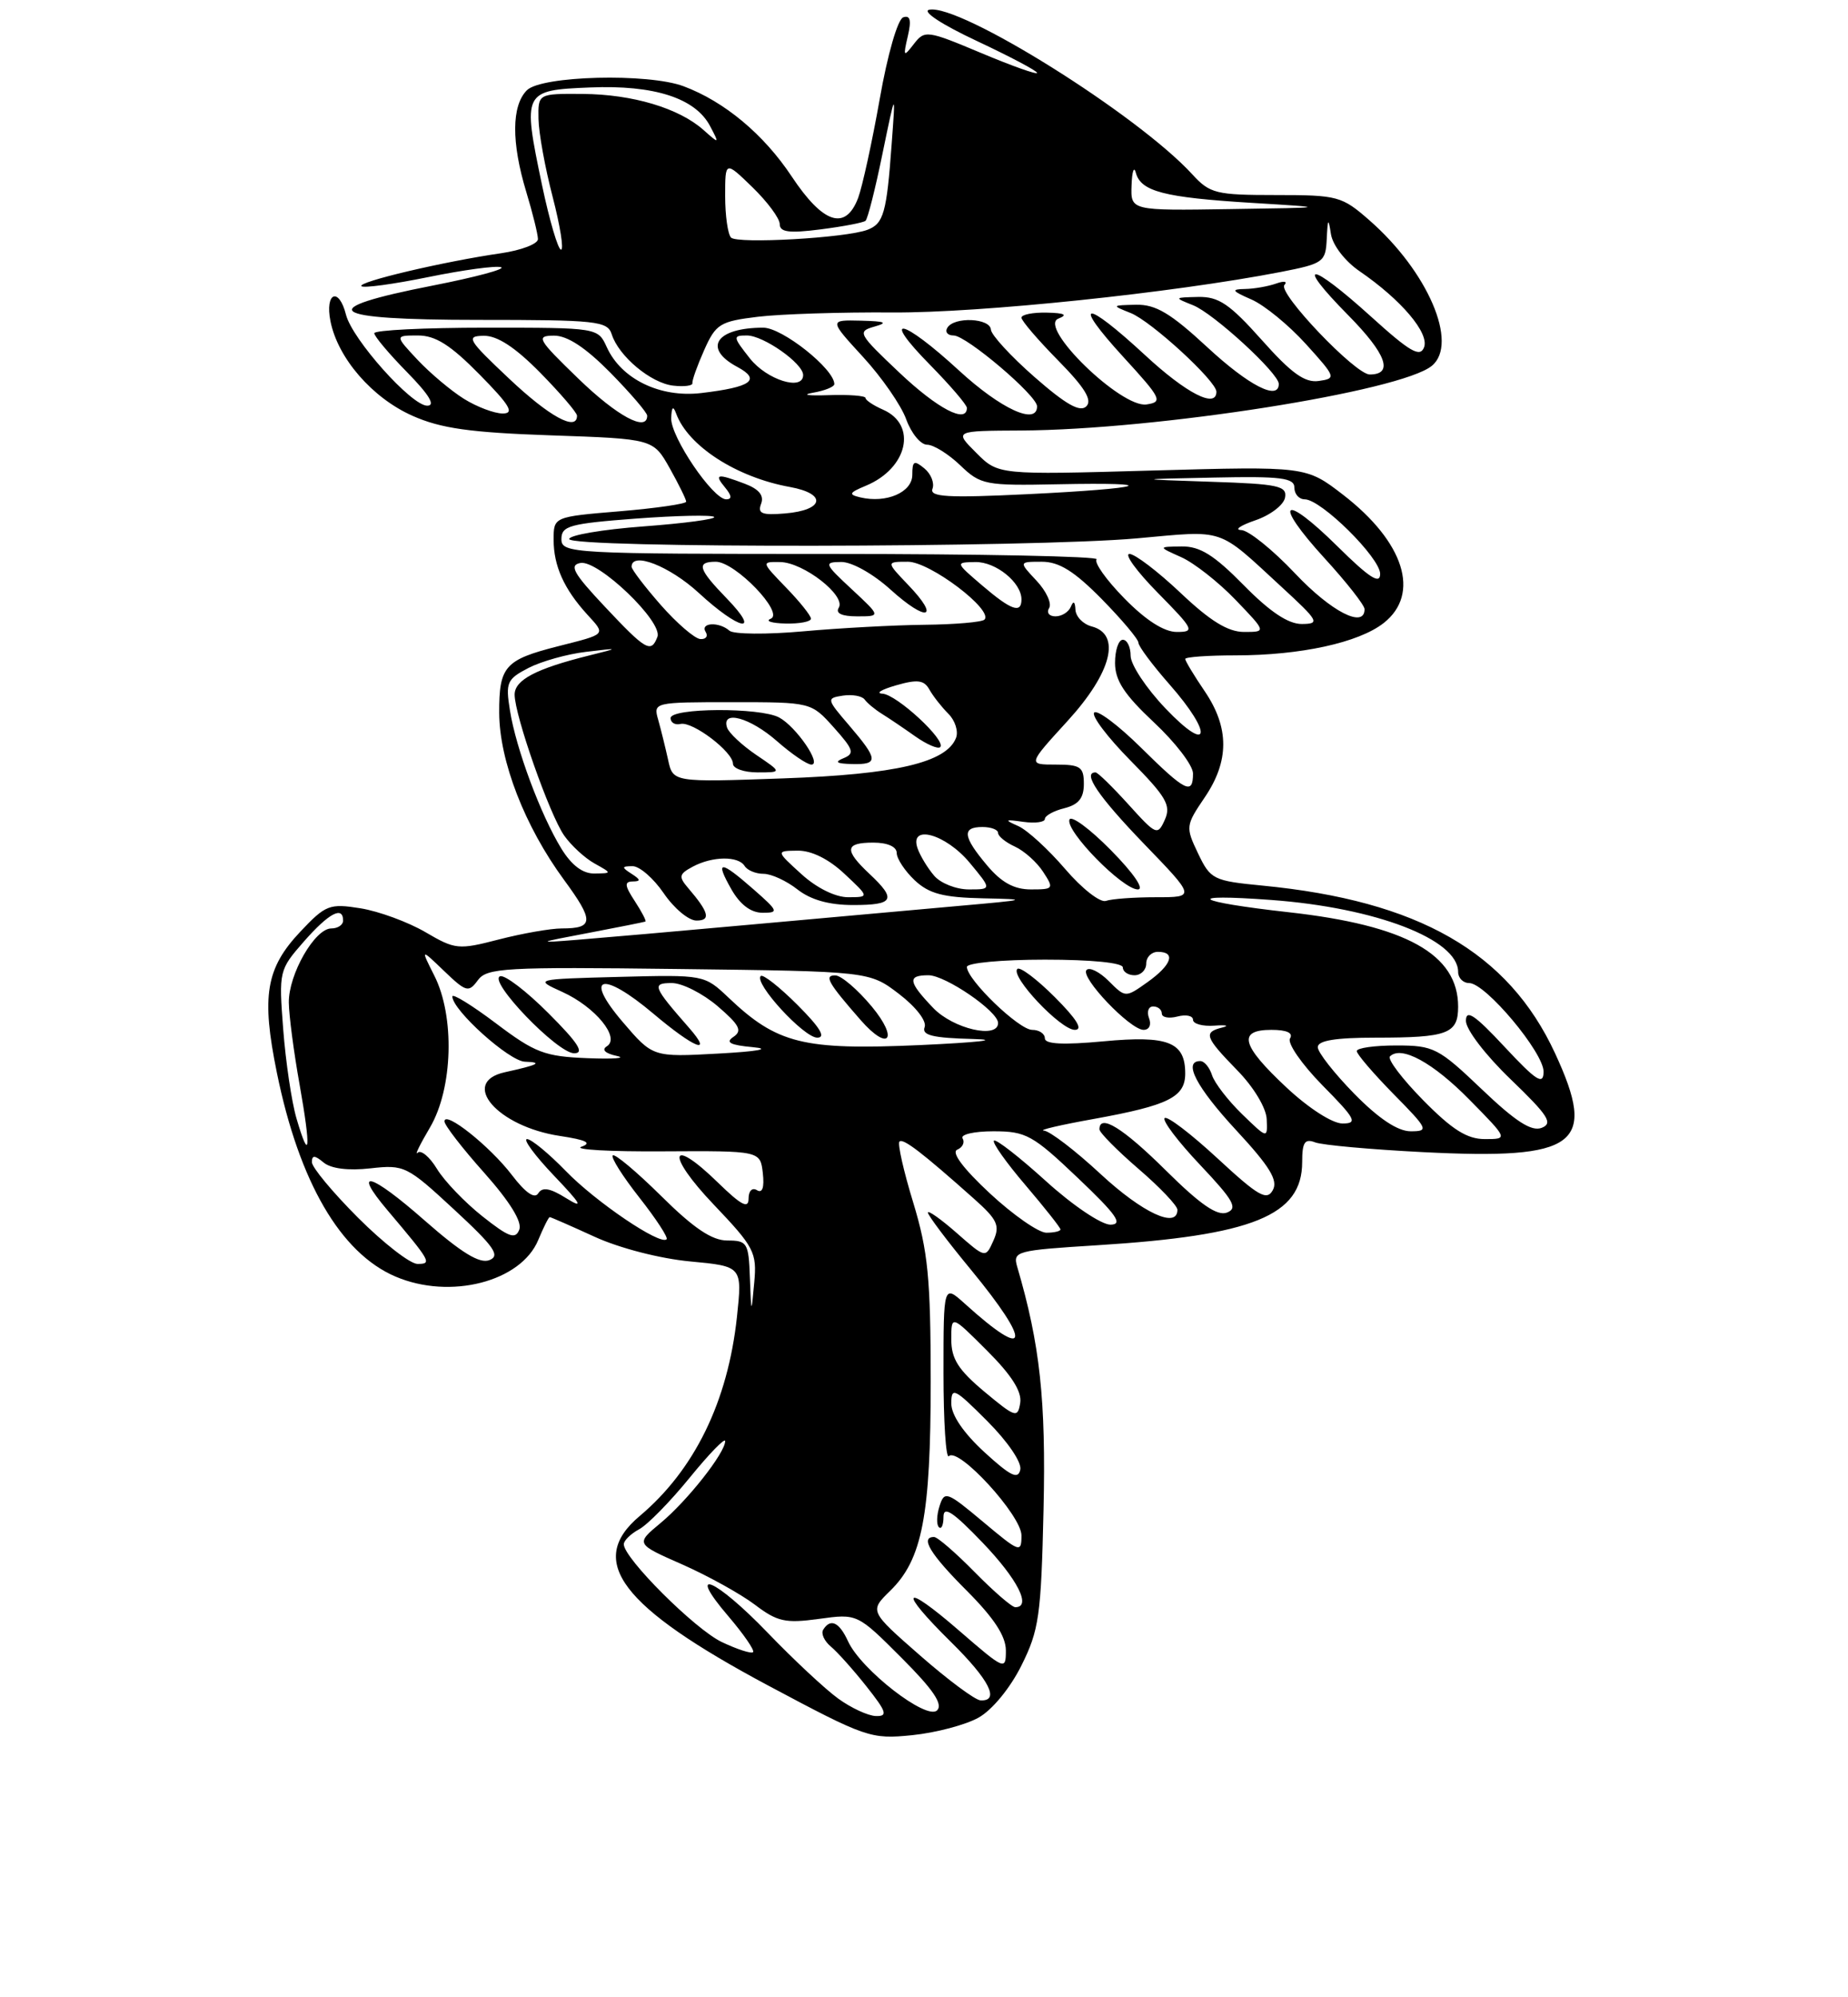 <?xml version="1.0" encoding="UTF-8" standalone="no"?>
<!DOCTYPE svg PUBLIC "-//W3C//DTD SVG 1.1//EN" "http://www.w3.org/Graphics/SVG/1.1/DTD/svg11.dtd" >
<svg xmlns="http://www.w3.org/2000/svg" xmlns:xlink="http://www.w3.org/1999/xlink" version="1.1" viewBox="0 0 237 256">
 <g >
 <path fill="currentColor"
d=" M 125.50 220.15 C 127.24 219.18 129.55 216.37 130.99 213.48 C 133.25 208.96 133.52 207.11 133.83 193.50 C 134.15 179.43 133.38 172.32 130.46 162.39 C 129.87 160.37 130.27 160.26 140.67 159.61 C 160.69 158.36 167.00 155.80 167.00 148.94 C 167.00 146.41 167.33 145.91 168.66 146.42 C 169.57 146.77 175.78 147.33 182.46 147.67 C 202.30 148.68 204.88 146.76 199.43 135.00 C 193.43 122.04 181.92 115.45 161.91 113.51 C 155.60 112.90 155.24 112.72 153.65 109.39 C 152.03 106.00 152.06 105.81 154.49 102.22 C 157.67 97.55 157.67 93.27 154.50 88.60 C 153.12 86.57 152.00 84.71 152.00 84.46 C 152.00 84.21 154.90 84.00 158.45 84.00 C 166.79 84.00 174.26 82.37 177.46 79.85 C 182.20 76.12 180.10 69.48 172.25 63.42 C 167.50 59.76 167.50 59.76 147.76 60.31 C 128.02 60.87 128.02 60.87 125.20 58.04 C 122.37 55.22 122.37 55.22 130.94 55.18 C 148.38 55.09 179.69 50.16 183.64 46.88 C 187.08 44.03 183.12 34.80 175.64 28.25 C 172.09 25.14 171.57 25.00 163.64 25.00 C 155.95 25.00 155.17 24.81 152.92 22.36 C 145.93 14.72 123.03 0.41 119.16 1.25 C 118.21 1.46 120.81 3.16 125.25 5.24 C 129.51 7.24 133.00 9.08 133.00 9.34 C 133.00 9.60 129.77 8.45 125.82 6.79 C 118.89 3.88 118.59 3.84 117.20 5.64 C 115.87 7.36 115.81 7.28 116.42 4.65 C 116.90 2.60 116.74 1.92 115.84 2.22 C 115.13 2.46 113.83 6.95 112.82 12.70 C 111.84 18.23 110.59 23.94 110.05 25.38 C 108.43 29.62 105.57 28.69 101.54 22.63 C 97.96 17.23 92.92 13.02 87.68 11.06 C 83.15 9.35 69.44 9.70 67.57 11.57 C 65.60 13.55 65.57 18.26 67.49 24.59 C 68.31 27.29 68.98 30.01 68.99 30.64 C 69.00 31.26 66.86 32.08 64.25 32.46 C 56.91 33.52 45.80 36.14 46.35 36.68 C 46.61 36.95 50.48 36.42 54.95 35.51 C 59.41 34.60 63.60 34.03 64.26 34.25 C 64.92 34.47 61.00 35.52 55.56 36.59 C 40.01 39.63 41.81 41.00 61.35 41.00 C 76.51 41.00 77.91 41.15 78.45 42.84 C 79.34 45.66 83.49 49.12 86.35 49.43 C 87.75 49.59 88.86 49.44 88.80 49.11 C 88.74 48.77 89.42 46.87 90.31 44.87 C 91.80 41.52 92.33 41.19 97.21 40.60 C 100.12 40.25 107.90 40.00 114.50 40.05 C 125.68 40.12 150.42 37.54 164.25 34.86 C 169.73 33.79 170.01 33.59 170.15 30.62 C 170.28 27.96 170.36 27.87 170.69 30.01 C 170.92 31.44 172.50 33.49 174.36 34.76 C 179.71 38.43 183.33 42.70 182.63 44.52 C 182.12 45.85 180.82 45.10 175.83 40.58 C 167.94 33.44 165.91 33.32 172.90 40.40 C 177.81 45.37 178.76 48.00 175.66 48.00 C 173.82 48.00 163.83 37.52 164.72 36.53 C 165.15 36.06 164.68 35.98 163.67 36.34 C 162.66 36.70 160.86 37.02 159.67 37.04 C 157.84 37.07 157.97 37.29 160.50 38.39 C 162.15 39.11 165.29 41.68 167.48 44.10 C 171.33 48.35 171.38 48.51 169.13 48.83 C 167.34 49.09 165.61 47.84 161.82 43.58 C 157.70 38.96 156.29 38.01 153.67 38.06 C 150.55 38.13 150.54 38.14 153.00 39.12 C 155.62 40.15 164.00 47.84 164.00 49.21 C 164.00 51.40 160.15 49.43 154.83 44.50 C 150.12 40.14 148.22 39.01 145.69 39.06 C 142.56 39.13 142.54 39.14 145.00 40.12 C 147.62 41.15 156.00 48.84 156.00 50.21 C 156.00 52.40 152.15 50.43 146.83 45.50 C 139.04 38.30 137.38 38.45 144.06 45.75 C 148.96 51.10 149.17 51.52 147.03 51.84 C 143.78 52.31 133.07 41.89 135.73 40.84 C 136.98 40.35 136.54 40.12 134.25 40.07 C 132.46 40.03 131.00 40.32 131.00 40.72 C 131.00 41.11 133.12 43.58 135.71 46.21 C 139.12 49.67 140.11 51.29 139.32 52.08 C 138.52 52.88 136.70 51.85 132.69 48.34 C 129.65 45.68 127.13 42.94 127.08 42.25 C 126.98 40.77 122.39 40.56 121.50 42.00 C 121.16 42.55 121.52 43.00 122.30 43.00 C 123.93 43.00 133.00 50.70 133.00 52.08 C 133.00 54.56 128.37 52.43 123.00 47.50 C 115.65 40.74 112.80 40.19 119.29 46.78 C 121.88 49.42 124.00 51.89 124.00 52.28 C 124.00 54.36 120.25 52.40 115.34 47.76 C 110.05 42.76 109.91 42.49 112.15 41.86 C 113.95 41.35 113.54 41.18 110.41 41.10 C 106.32 41.00 106.32 41.00 110.68 45.75 C 113.08 48.36 115.58 51.96 116.22 53.75 C 116.87 55.54 118.07 57.00 118.90 57.00 C 119.72 57.00 121.63 58.19 123.14 59.63 C 125.76 62.15 126.34 62.26 135.67 62.07 C 149.46 61.79 146.98 62.60 131.79 63.34 C 121.50 63.84 119.18 63.70 119.59 62.64 C 119.86 61.91 119.40 60.74 118.55 60.04 C 117.23 58.95 117.00 59.07 117.00 60.86 C 117.00 63.10 113.68 64.54 110.33 63.75 C 108.78 63.38 108.88 63.16 111.04 62.26 C 116.41 60.03 117.68 54.46 113.25 52.51 C 112.01 51.97 111.00 51.29 111.00 51.01 C 111.00 50.72 108.86 50.56 106.25 50.65 C 103.64 50.74 102.74 50.61 104.25 50.34 C 105.76 50.08 107.00 49.58 107.00 49.23 C 107.00 47.30 100.33 42.00 97.89 42.00 C 91.84 42.00 90.08 44.63 94.54 47.02 C 97.66 48.69 96.37 49.62 89.92 50.38 C 84.64 51.00 79.68 48.59 77.82 44.50 C 76.68 42.00 76.67 42.00 62.34 42.00 C 54.45 42.00 48.00 42.32 48.00 42.71 C 48.00 43.10 49.89 45.35 52.21 47.71 C 55.05 50.61 55.89 52.00 54.79 52.00 C 52.77 52.00 45.16 43.48 44.37 40.33 C 43.46 36.73 41.65 37.49 42.38 41.17 C 43.33 45.92 47.73 50.99 52.89 53.29 C 56.53 54.91 60.26 55.44 70.64 55.80 C 83.77 56.25 83.77 56.25 85.89 60.01 C 87.05 62.08 88.00 64.01 88.00 64.30 C 88.00 64.58 84.17 65.14 79.50 65.53 C 71.00 66.24 71.00 66.24 71.00 69.18 C 71.00 72.53 72.33 75.49 75.30 78.75 C 77.71 81.39 77.85 81.24 71.54 82.84 C 64.74 84.57 64.00 85.41 64.02 91.37 C 64.05 97.55 67.30 105.92 72.33 112.77 C 76.21 118.05 76.17 119.00 72.05 119.00 C 70.61 119.00 66.99 119.64 63.99 120.41 C 58.78 121.76 58.39 121.72 54.53 119.46 C 52.31 118.17 48.58 116.80 46.24 116.42 C 42.25 115.78 41.76 115.98 38.53 119.40 C 34.09 124.10 33.50 127.66 35.51 137.50 C 38.36 151.49 43.67 160.61 50.72 163.62 C 57.73 166.62 66.81 164.29 69.03 158.93 C 69.70 157.32 70.36 156.00 70.50 156.00 C 70.64 156.00 73.24 157.14 76.28 158.53 C 79.45 159.98 84.66 161.32 88.50 161.68 C 95.20 162.31 95.20 162.31 94.51 168.80 C 93.34 179.65 89.07 188.40 82.03 194.32 C 75.17 200.09 79.62 205.95 98.50 216.03 C 111.09 222.74 111.67 222.94 117.00 222.40 C 120.03 222.09 123.85 221.08 125.50 220.15 Z  M 107.48 217.70 C 105.81 216.49 101.74 212.69 98.43 209.25 C 91.70 202.27 87.86 200.68 93.42 207.17 C 95.38 209.47 96.80 211.53 96.58 211.76 C 96.35 211.99 94.54 211.40 92.56 210.46 C 89.13 208.83 80.00 199.72 80.00 197.93 C 80.00 197.46 80.88 196.60 81.95 196.02 C 83.03 195.45 85.95 192.47 88.45 189.40 C 90.95 186.33 93.00 184.22 93.00 184.71 C 93.00 186.21 88.17 192.34 84.74 195.19 C 81.50 197.88 81.50 197.88 87.50 200.52 C 90.80 201.98 94.98 204.30 96.80 205.67 C 99.68 207.86 100.72 208.09 105.02 207.50 C 109.95 206.82 109.95 206.82 115.61 212.48 C 119.69 216.56 120.96 218.44 120.18 219.22 C 118.85 220.55 110.42 214.01 108.76 210.37 C 107.63 207.90 106.50 207.38 105.57 208.89 C 105.27 209.37 105.71 210.34 106.55 211.04 C 107.39 211.74 109.45 214.04 111.12 216.15 C 113.71 219.42 113.89 219.99 112.33 219.95 C 111.33 219.92 109.14 218.91 107.48 217.70 Z  M 118.00 212.19 C 111.50 206.50 111.50 206.50 114.17 203.89 C 118.28 199.88 119.36 194.28 119.36 177.00 C 119.35 163.82 119.02 160.40 117.12 154.14 C 115.88 150.10 115.09 146.58 115.35 146.32 C 115.81 145.85 118.25 147.72 124.89 153.63 C 127.92 156.32 128.27 157.08 127.40 159.02 C 126.39 161.28 126.39 161.28 122.70 158.04 C 120.66 156.25 119.00 155.08 119.00 155.42 C 119.00 155.77 121.47 159.05 124.50 162.72 C 132.40 172.30 132.01 174.58 123.75 167.11 C 121.00 164.63 121.00 164.63 121.00 175.98 C 121.00 182.22 121.31 187.02 121.69 186.64 C 122.91 185.42 131.00 194.24 131.00 196.80 C 131.00 199.08 130.78 199.00 126.08 195.06 C 121.42 191.16 121.12 191.05 120.49 193.05 C 120.12 194.20 120.08 195.42 120.41 195.74 C 120.73 196.07 121.00 195.47 121.00 194.42 C 121.00 192.97 122.22 193.77 126.00 197.71 C 130.51 202.41 132.33 206.00 130.21 206.00 C 129.77 206.00 127.43 203.97 125.00 201.50 C 122.57 199.03 120.23 197.00 119.79 197.00 C 117.96 197.00 119.30 199.21 124.00 203.90 C 127.48 207.39 129.00 209.71 129.00 211.55 C 129.00 214.13 128.85 214.06 123.00 209.00 C 115.73 202.70 115.07 203.68 122.00 210.50 C 126.88 215.31 128.27 218.06 125.75 217.94 C 125.06 217.91 121.58 215.32 118.00 212.19 Z  M 126.25 186.13 C 123.56 183.66 122.00 181.37 122.00 179.88 C 122.00 177.73 122.41 177.93 126.60 182.13 C 129.23 184.76 131.05 187.43 130.85 188.37 C 130.57 189.67 129.60 189.20 126.25 186.13 Z  M 126.25 178.38 C 122.90 175.58 122.00 174.17 122.00 171.68 C 122.00 168.53 122.00 168.53 126.59 173.12 C 129.73 176.25 131.07 178.37 130.84 179.81 C 130.52 181.79 130.24 181.70 126.25 178.38 Z  M 96.17 163.75 C 96.01 159.29 95.83 159.00 93.28 159.00 C 91.31 159.00 88.97 157.43 84.81 153.31 C 81.64 150.18 78.84 147.83 78.58 148.09 C 78.32 148.35 79.86 150.78 82.00 153.50 C 84.14 156.22 85.71 158.62 85.49 158.84 C 84.68 159.66 76.38 154.04 72.55 150.08 C 70.37 147.84 68.14 146.00 67.59 146.00 C 67.04 146.00 68.59 148.11 71.04 150.68 C 74.57 154.38 74.90 154.99 72.62 153.58 C 70.55 152.28 69.55 152.11 69.03 152.95 C 68.57 153.70 67.39 152.89 65.66 150.62 C 62.84 146.92 57.00 142.28 57.00 143.73 C 57.00 144.21 59.29 147.18 62.10 150.32 C 65.38 154.01 66.98 156.60 66.60 157.60 C 66.10 158.89 65.27 158.59 61.87 155.90 C 59.60 154.10 56.98 151.37 56.04 149.82 C 55.10 148.27 53.98 147.34 53.56 147.75 C 53.14 148.16 53.85 146.70 55.15 144.50 C 58.09 139.49 58.35 130.26 55.69 125.03 C 53.94 121.56 53.94 121.56 56.97 124.47 C 59.78 127.16 60.10 127.25 61.28 125.64 C 62.44 124.05 64.71 123.92 87.02 124.20 C 111.50 124.50 111.50 124.50 115.30 127.40 C 117.48 129.07 118.87 130.88 118.58 131.65 C 118.18 132.69 119.61 133.04 124.78 133.17 C 128.48 133.27 125.42 133.61 118.00 133.95 C 102.99 134.62 99.66 133.79 93.42 127.86 C 90.34 124.94 90.28 124.93 79.42 125.21 C 68.50 125.50 68.50 125.50 72.12 127.14 C 76.36 129.07 79.59 133.02 77.82 134.11 C 77.12 134.54 77.61 135.02 79.09 135.34 C 80.41 135.63 78.73 135.76 75.35 135.63 C 69.84 135.41 68.61 134.94 63.60 131.16 C 60.52 128.84 58.00 127.29 58.01 127.72 C 58.03 129.48 65.29 136.01 67.31 136.08 C 69.67 136.16 69.07 136.48 64.75 137.43 C 58.89 138.72 63.80 144.40 71.82 145.60 C 75.19 146.11 75.96 146.49 74.57 146.98 C 73.51 147.35 78.24 147.62 85.07 147.57 C 97.50 147.50 97.50 147.50 97.83 150.36 C 98.04 152.21 97.77 152.98 97.08 152.55 C 96.46 152.17 96.00 152.64 96.00 153.64 C 96.00 154.98 95.05 154.47 92.09 151.59 C 85.85 145.50 85.36 147.92 91.52 154.38 C 96.73 159.85 97.08 160.52 96.73 164.37 C 96.35 168.50 96.35 168.50 96.17 163.75 Z  M 70.35 129.88 C 67.54 127.06 64.74 124.92 64.14 125.13 C 62.52 125.68 71.48 135.00 73.63 135.00 C 75.00 135.00 74.15 133.68 70.35 129.88 Z  M 102.27 128.80 C 99.96 126.49 97.84 124.83 97.56 125.10 C 96.66 126.00 103.09 133.00 104.81 133.00 C 105.96 133.00 105.17 131.70 102.27 128.80 Z  M 111.81 129.02 C 109.99 126.83 107.88 125.03 107.13 125.02 C 105.64 125.00 106.20 125.98 110.38 130.75 C 113.97 134.85 115.30 133.23 111.81 129.02 Z  M 45.92 156.08 C 42.66 152.82 40.00 149.62 40.00 148.96 C 40.00 148.04 40.36 148.05 41.51 149.01 C 42.46 149.79 44.68 150.07 47.51 149.75 C 51.85 149.26 52.20 149.44 58.25 155.04 C 63.39 159.79 64.19 160.95 62.77 161.51 C 61.52 162.01 59.19 160.58 54.49 156.46 C 47.50 150.31 45.06 149.65 49.71 155.14 C 55.28 161.73 55.43 162.00 53.54 162.00 C 52.61 162.00 49.18 159.34 45.92 156.08 Z  M 126.94 152.95 C 123.52 149.77 121.97 147.69 122.76 147.36 C 123.45 147.07 123.76 146.42 123.45 145.91 C 123.14 145.41 124.92 145.00 127.41 145.00 C 131.58 145.00 132.45 145.48 138.22 150.97 C 143.21 155.71 144.07 156.94 142.42 156.97 C 141.26 156.98 137.58 154.51 134.13 151.38 C 130.71 148.28 127.71 145.95 127.47 146.20 C 127.22 146.44 129.04 149.01 131.51 151.90 C 133.98 154.80 136.00 157.35 136.00 157.58 C 136.00 157.81 135.19 158.00 134.19 158.00 C 133.20 158.00 129.93 155.73 126.94 152.95 Z  M 141.17 150.50 C 137.91 147.47 134.62 144.96 133.87 144.91 C 133.11 144.86 136.02 144.18 140.32 143.41 C 149.86 141.68 152.00 140.62 152.00 137.59 C 152.00 133.55 149.80 132.69 141.51 133.47 C 136.34 133.95 134.00 133.83 134.00 133.09 C 134.00 132.49 133.27 132.00 132.37 132.00 C 130.67 132.00 124.00 125.56 124.00 123.93 C 124.00 123.42 128.50 123.00 134.00 123.00 C 140.00 123.00 144.00 123.40 144.00 124.00 C 144.00 124.55 144.68 125.00 145.50 125.00 C 146.32 125.00 147.00 124.33 147.00 123.50 C 147.00 122.67 147.68 122.00 148.50 122.00 C 150.84 122.00 150.27 123.67 147.17 125.88 C 144.34 127.89 144.34 127.89 142.20 125.75 C 141.02 124.57 139.74 123.93 139.35 124.32 C 138.46 125.21 144.93 132.00 146.66 132.00 C 147.39 132.00 147.69 131.35 147.36 130.50 C 147.05 129.68 147.28 129.00 147.89 129.00 C 148.50 129.00 149.00 129.41 149.00 129.91 C 149.00 130.40 149.90 130.58 151.00 130.29 C 152.10 130.00 153.00 130.19 153.00 130.71 C 153.00 131.23 154.24 131.57 155.75 131.46 C 157.26 131.35 157.71 131.46 156.75 131.70 C 154.30 132.31 154.51 132.91 158.67 137.18 C 160.78 139.33 162.39 142.01 162.45 143.45 C 162.56 145.97 162.56 145.97 159.29 142.80 C 157.49 141.05 155.76 138.81 155.44 137.81 C 155.12 136.81 154.45 136.00 153.93 136.00 C 151.68 136.00 153.41 139.33 158.57 144.90 C 162.87 149.54 163.93 151.30 163.23 152.55 C 162.46 153.94 161.37 153.31 156.13 148.46 C 152.72 145.31 149.68 142.99 149.36 143.31 C 149.04 143.63 151.09 146.33 153.92 149.32 C 158.21 153.86 158.78 154.87 157.35 155.42 C 156.11 155.89 153.94 154.40 149.54 150.04 C 144.03 144.58 141.00 142.70 141.00 144.75 C 141.00 145.16 143.25 147.44 146.00 149.81 C 148.75 152.17 151.00 154.54 151.00 155.06 C 151.00 157.54 146.54 155.47 141.17 150.50 Z  M 135.27 127.80 C 132.96 125.49 130.80 123.87 130.47 124.19 C 129.54 125.13 136.02 132.00 137.84 132.00 C 138.94 132.00 138.10 130.63 135.27 127.80 Z  M 38.02 143.34 C 37.40 141.23 36.64 136.09 36.32 131.93 C 35.75 124.48 35.79 124.31 38.97 120.68 C 42.17 117.04 44.00 116.06 44.00 118.00 C 44.00 118.55 43.32 119.00 42.49 119.00 C 40.37 119.00 37.00 124.89 37.04 128.50 C 37.06 130.15 37.68 134.88 38.42 139.00 C 39.90 147.34 39.73 149.19 38.02 143.34 Z  M 182.52 141.02 C 179.83 138.29 177.91 135.76 178.26 135.40 C 179.70 133.97 183.77 136.19 188.46 140.96 C 193.42 146.00 193.42 146.00 190.42 146.00 C 188.15 146.00 186.24 144.80 182.52 141.02 Z  M 173.71 140.22 C 171.12 137.58 169.00 134.88 169.00 134.22 C 169.00 133.37 171.26 133.00 176.42 133.00 C 185.68 133.00 187.00 132.50 187.00 129.03 C 187.00 122.31 180.34 118.60 165.24 116.92 C 153.07 115.56 151.59 114.51 163.03 115.35 C 176.45 116.34 187.00 120.40 187.00 124.57 C 187.00 125.36 187.64 126.00 188.42 126.00 C 190.51 126.00 198.01 134.94 197.96 137.39 C 197.93 139.12 197.03 138.54 192.96 134.18 C 189.13 130.07 188.00 129.31 188.00 130.85 C 188.00 131.96 190.54 135.27 193.75 138.35 C 198.57 142.99 199.21 143.98 197.71 144.56 C 196.41 145.06 194.37 143.75 190.04 139.62 C 184.47 134.31 183.87 134.00 179.07 134.00 C 176.28 134.00 174.00 134.32 174.00 134.72 C 174.00 135.11 176.12 137.58 178.71 140.22 C 183.16 144.73 183.28 145.00 180.92 145.00 C 179.26 145.00 176.84 143.40 173.71 140.22 Z  M 164.96 139.36 C 159.19 133.97 158.68 132.00 163.06 132.00 C 165.02 132.00 165.88 132.39 165.44 133.10 C 165.07 133.70 166.94 136.40 169.59 139.10 C 173.86 143.42 174.16 144.00 172.17 144.00 C 170.87 144.00 167.82 142.04 164.96 139.36 Z  M 79.87 131.00 C 74.76 125.03 77.21 124.37 83.80 129.93 C 89.05 134.36 91.52 135.34 88.38 131.75 C 83.72 126.43 83.55 126.00 86.17 126.00 C 87.49 126.00 90.13 127.34 92.04 128.97 C 94.85 131.38 95.23 132.12 94.06 132.90 C 92.99 133.61 93.64 133.95 96.56 134.22 C 98.96 134.44 97.22 134.76 92.11 135.04 C 83.72 135.50 83.72 135.50 79.87 131.00 Z  M 119.69 129.20 C 116.46 125.83 116.34 125.00 119.07 125.00 C 121.25 125.00 128.00 129.62 128.00 131.12 C 128.00 133.20 122.25 131.87 119.69 129.20 Z  M 75.50 119.57 C 79.35 118.84 82.62 118.18 82.77 118.12 C 82.92 118.05 82.31 116.88 81.41 115.50 C 80.11 113.52 80.05 113.00 81.13 112.98 C 82.20 112.97 82.17 112.75 81.00 112.00 C 79.69 111.16 79.71 111.03 81.12 111.02 C 82.01 111.01 83.81 112.57 85.12 114.49 C 86.43 116.41 88.31 117.99 89.31 117.99 C 91.20 118.00 90.93 116.94 88.26 113.83 C 87.00 112.36 87.07 112.03 88.85 111.08 C 91.38 109.73 94.69 109.69 95.50 111.00 C 95.84 111.55 96.93 112.00 97.92 112.00 C 98.92 112.00 100.87 112.90 102.27 114.00 C 103.98 115.34 106.33 116.00 109.41 116.00 C 114.65 116.00 115.02 115.30 111.50 112.00 C 108.23 108.93 108.35 108.00 112.00 108.00 C 113.82 108.00 115.00 108.52 115.00 109.33 C 115.00 110.05 116.04 111.63 117.31 112.83 C 119.15 114.55 120.95 115.03 126.06 115.14 C 132.06 115.26 131.85 115.33 123.00 116.11 C 117.78 116.58 105.85 117.65 96.50 118.49 C 87.15 119.34 77.03 120.22 74.00 120.46 C 68.72 120.88 68.79 120.84 75.50 119.57 Z  M 96.65 114.00 C 92.34 110.22 91.65 110.21 93.80 113.99 C 94.91 115.94 96.30 116.99 97.78 116.99 C 99.91 117.00 99.83 116.79 96.65 114.00 Z  M 136.61 111.39 C 134.46 108.88 131.76 106.41 130.61 105.89 C 128.75 105.07 128.83 105.00 131.25 105.34 C 132.76 105.55 134.00 105.38 134.00 104.97 C 134.00 104.56 135.12 103.93 136.50 103.59 C 138.33 103.13 139.00 102.29 139.00 100.48 C 139.00 98.30 138.57 98.00 135.40 98.00 C 131.80 98.00 131.80 98.00 136.90 92.42 C 142.57 86.22 143.83 81.29 140.00 80.29 C 138.90 80.00 137.96 79.03 137.92 78.13 C 137.87 77.10 137.66 76.96 137.34 77.75 C 137.06 78.44 136.17 79.00 135.36 79.00 C 134.55 79.00 134.18 78.52 134.55 77.93 C 134.91 77.34 134.18 75.76 132.93 74.43 C 130.65 72.00 130.65 72.00 133.61 72.00 C 135.83 72.00 137.77 73.21 141.29 76.78 C 143.88 79.42 146.00 81.93 146.00 82.38 C 146.00 82.83 147.80 85.24 150.00 87.74 C 155.62 94.13 155.17 96.78 149.48 90.81 C 147.01 88.23 145.00 85.19 145.00 84.06 C 145.00 82.93 144.55 82.00 144.00 82.00 C 143.45 82.00 143.00 83.33 143.00 84.96 C 143.00 87.22 144.18 89.02 148.00 92.60 C 150.75 95.17 153.00 98.11 153.00 99.14 C 153.00 101.95 152.04 101.47 146.31 95.81 C 143.41 92.95 140.73 90.94 140.33 91.33 C 139.94 91.73 142.03 94.49 144.98 97.48 C 149.57 102.13 150.21 103.22 149.39 105.06 C 148.46 107.13 148.29 107.06 144.72 103.11 C 142.67 100.85 140.78 99.00 140.50 99.00 C 138.77 99.00 140.85 102.07 146.66 108.10 C 153.33 115.00 153.33 115.00 148.25 115.00 C 145.45 115.00 142.56 115.21 141.83 115.47 C 141.10 115.73 138.75 113.89 136.61 111.39 Z  M 142.47 108.97 C 139.75 106.21 137.35 104.45 137.15 105.06 C 136.65 106.54 143.98 114.00 145.92 114.00 C 146.80 114.00 145.39 111.93 142.47 108.97 Z  M 102.77 112.03 C 99.50 109.06 99.50 109.06 102.30 109.03 C 104.07 109.01 106.29 110.11 108.30 112.00 C 111.50 114.99 111.50 114.99 108.77 115.00 C 107.13 115.00 104.72 113.81 102.77 112.03 Z  M 119.81 112.25 C 118.98 111.29 118.02 109.71 117.68 108.75 C 116.56 105.58 121.27 106.87 124.35 110.57 C 127.20 114.00 127.20 114.00 124.25 114.00 C 122.63 114.00 120.63 113.21 119.81 112.25 Z  M 126.59 110.92 C 123.48 107.23 123.33 106.00 126.00 106.00 C 127.10 106.00 128.00 106.34 128.00 106.76 C 128.00 107.18 128.97 107.97 130.16 108.51 C 131.35 109.06 132.98 110.51 133.78 111.75 C 135.19 113.91 135.12 114.00 132.21 114.00 C 130.05 114.00 128.43 113.11 126.59 110.92 Z  M 71.98 108.75 C 69.35 104.46 66.17 95.94 65.40 91.07 C 64.82 87.47 65.01 87.05 67.78 85.61 C 69.44 84.76 72.75 83.83 75.15 83.55 C 79.50 83.03 79.50 83.03 75.50 84.03 C 68.75 85.71 66.00 87.15 66.00 89.03 C 66.00 91.68 70.48 104.42 72.35 107.09 C 73.25 108.37 75.00 109.98 76.24 110.67 C 78.50 111.93 78.50 111.93 76.24 111.96 C 74.73 111.99 73.30 110.90 71.98 108.75 Z  M 85.68 97.38 C 85.33 95.80 84.76 93.49 84.41 92.25 C 83.77 90.02 83.87 90.00 93.90 90.00 C 104.03 90.00 104.03 90.00 106.94 93.25 C 109.47 96.08 109.63 96.59 108.18 97.18 C 106.97 97.67 107.27 97.88 109.25 97.93 C 112.70 98.02 112.65 97.36 108.92 93.00 C 105.99 89.59 105.97 89.49 108.09 89.16 C 109.29 88.98 110.55 89.20 110.89 89.66 C 111.22 90.12 112.22 90.95 113.11 91.50 C 114.00 92.05 115.92 93.35 117.39 94.39 C 118.86 95.42 120.29 96.04 120.58 95.76 C 121.40 94.93 115.00 89.01 113.17 88.91 C 112.25 88.86 113.04 88.38 114.92 87.84 C 117.66 87.05 118.51 87.16 119.19 88.38 C 119.66 89.22 120.75 90.61 121.62 91.48 C 122.49 92.34 122.93 93.74 122.61 94.57 C 121.39 97.74 114.90 99.26 100.40 99.77 C 86.30 100.27 86.30 100.27 85.68 97.38 Z  M 96.97 96.75 C 95.15 95.51 93.47 93.94 93.24 93.25 C 92.49 90.95 96.20 91.97 99.65 95.00 C 101.53 96.65 103.51 98.00 104.06 98.00 C 105.44 98.00 102.10 93.13 99.92 91.96 C 97.48 90.65 86.00 90.72 86.00 92.04 C 86.00 92.62 86.57 92.96 87.28 92.79 C 88.83 92.44 94.00 96.36 94.00 97.89 C 94.00 98.50 95.42 99.00 97.15 99.00 C 100.30 99.00 100.30 99.00 96.97 96.75 Z  M 77.56 77.75 C 73.54 73.48 72.96 72.44 74.43 72.16 C 76.70 71.72 85.05 79.71 84.31 81.63 C 83.50 83.75 82.85 83.38 77.56 77.75 Z  M 84.75 77.55 C 82.69 75.20 81.00 72.99 81.00 72.64 C 81.00 70.65 85.87 72.55 89.62 76.00 C 94.83 80.81 97.73 81.38 93.20 76.70 C 89.54 72.93 89.26 72.00 91.80 72.00 C 94.29 72.00 100.63 78.59 98.84 79.31 C 98.10 79.60 98.96 79.88 100.75 79.92 C 102.54 79.96 104.00 79.68 104.00 79.30 C 104.00 78.91 102.56 77.11 100.80 75.30 C 97.62 72.01 97.62 72.00 100.05 72.04 C 103.04 72.08 108.52 76.35 107.57 77.89 C 107.12 78.61 107.95 79.00 109.93 79.00 C 112.97 79.00 112.97 79.00 109.24 75.53 C 105.70 72.24 105.63 72.05 107.88 72.03 C 109.23 72.01 111.97 73.54 114.22 75.58 C 118.88 79.79 120.65 79.33 116.49 74.99 C 113.63 72.00 113.63 72.00 116.44 72.00 C 119.26 72.00 127.46 78.21 126.25 79.42 C 125.93 79.74 122.48 80.04 118.58 80.08 C 114.69 80.12 107.67 80.50 103.00 80.92 C 98.33 81.34 94.07 81.30 93.55 80.84 C 92.22 79.66 89.75 79.79 90.50 81.00 C 90.84 81.55 90.53 81.96 89.81 81.91 C 89.09 81.85 86.81 79.89 84.75 77.55 Z  M 144.19 76.69 C 141.86 74.32 140.27 72.07 140.64 71.69 C 141.02 71.31 125.73 71.00 106.67 71.00 C 73.23 71.00 72.00 70.93 72.00 69.09 C 72.00 67.40 73.07 67.11 81.54 66.47 C 86.79 66.08 91.31 65.98 91.59 66.26 C 91.86 66.53 87.79 67.08 82.54 67.47 C 77.29 67.86 73.00 68.59 73.00 69.09 C 73.00 70.29 132.39 70.21 145.83 69.00 C 157.26 67.97 156.02 67.55 164.36 75.23 C 169.13 79.62 169.32 79.96 166.96 79.98 C 165.22 79.99 162.87 78.43 159.50 75.00 C 155.69 71.13 153.89 70.01 151.54 70.04 C 148.50 70.08 148.50 70.08 151.50 71.42 C 153.15 72.16 156.28 74.62 158.45 76.88 C 162.41 81.00 162.41 81.00 159.55 81.00 C 157.49 81.00 155.21 79.60 151.41 76.00 C 148.50 73.25 145.55 71.00 144.85 71.00 C 144.15 71.00 145.79 73.25 148.50 76.00 C 153.12 80.69 153.27 81.00 150.92 81.00 C 149.29 81.00 146.94 79.50 144.19 76.69 Z  M 166.09 73.50 C 163.23 70.47 160.12 67.97 159.19 67.94 C 158.26 67.91 159.07 67.35 160.99 66.69 C 162.91 66.04 164.62 64.73 164.80 63.79 C 165.09 62.28 163.95 62.03 155.32 61.75 C 145.50 61.42 145.50 61.42 155.75 61.21 C 164.29 61.03 166.00 61.25 166.00 62.50 C 166.00 63.33 166.60 64.00 167.33 64.00 C 169.43 64.00 177.00 71.49 177.00 73.56 C 177.00 74.96 175.61 74.06 171.52 70.02 C 164.45 63.04 163.17 64.22 169.87 71.55 C 172.69 74.63 175.00 77.57 175.00 78.08 C 175.00 80.60 170.73 78.41 166.09 73.50 Z  M 125.96 75.04 C 122.50 72.08 122.50 72.08 125.10 72.04 C 127.71 72.00 131.00 74.66 131.00 76.83 C 131.00 78.69 129.68 78.22 125.96 75.04 Z  M 97.61 64.57 C 98.01 63.52 97.35 62.70 95.54 62.01 C 91.95 60.65 91.53 60.73 93.00 62.50 C 93.85 63.53 93.89 64.00 93.13 64.00 C 91.43 64.00 85.99 55.98 86.08 53.60 C 86.13 52.15 86.33 51.96 86.71 53.00 C 88.24 57.17 94.45 61.18 101.31 62.42 C 106.09 63.29 105.70 65.39 100.68 65.81 C 97.72 66.06 97.13 65.83 97.61 64.57 Z  M 65.30 48.54 C 59.97 43.52 59.71 43.07 62.04 43.04 C 63.77 43.01 66.07 44.51 69.29 47.78 C 71.88 50.42 74.00 52.89 74.00 53.28 C 74.00 55.34 70.46 53.41 65.30 48.54 Z  M 74.16 48.52 C 68.93 43.46 68.69 43.04 71.04 43.02 C 72.76 43.01 75.09 44.54 78.29 47.78 C 80.88 50.42 83.00 52.89 83.00 53.28 C 83.00 55.42 79.15 53.35 74.16 48.52 Z  M 59.50 51.12 C 57.85 50.09 55.18 47.85 53.56 46.13 C 50.63 43.00 50.63 43.00 53.60 43.00 C 55.85 43.00 57.78 44.22 61.50 48.00 C 65.40 51.96 66.02 53.00 64.46 53.00 C 63.38 52.99 61.15 52.15 59.50 51.12 Z  M 96.17 45.94 C 93.98 43.16 93.95 43.00 95.79 43.00 C 97.91 43.00 103.00 46.58 103.00 48.07 C 103.00 50.15 98.35 48.70 96.17 45.94 Z  M 69.51 23.71 C 67.00 11.71 67.07 11.56 75.69 11.21 C 83.91 10.87 89.18 12.57 91.07 16.17 C 92.28 18.47 92.27 18.48 90.21 16.65 C 87.06 13.86 81.14 12.09 74.75 12.04 C 69.00 12.00 69.00 12.00 69.06 15.25 C 69.09 17.04 69.91 21.54 70.88 25.25 C 71.84 28.96 72.33 32.00 71.95 32.00 C 71.57 32.00 70.47 28.27 69.51 23.71 Z  M 93.75 30.45 C 93.34 30.02 93.00 27.63 93.00 25.14 C 93.00 20.61 93.00 20.61 96.50 24.00 C 98.42 25.87 100.00 27.99 100.00 28.73 C 100.00 29.76 101.20 29.92 105.25 29.40 C 108.14 29.03 110.72 28.54 111.00 28.30 C 111.28 28.06 112.26 24.19 113.18 19.68 C 114.87 11.50 114.87 11.50 114.35 18.50 C 113.71 27.30 113.32 28.66 111.26 29.45 C 108.53 30.50 94.56 31.29 93.75 30.45 Z  M 145.12 23.75 C 145.18 21.96 145.43 21.24 145.67 22.15 C 146.31 24.54 149.28 25.31 160.50 26.00 C 170.50 26.61 170.50 26.61 157.75 26.80 C 145.00 27.00 145.00 27.00 145.12 23.75 Z "/>
</g>
</svg>